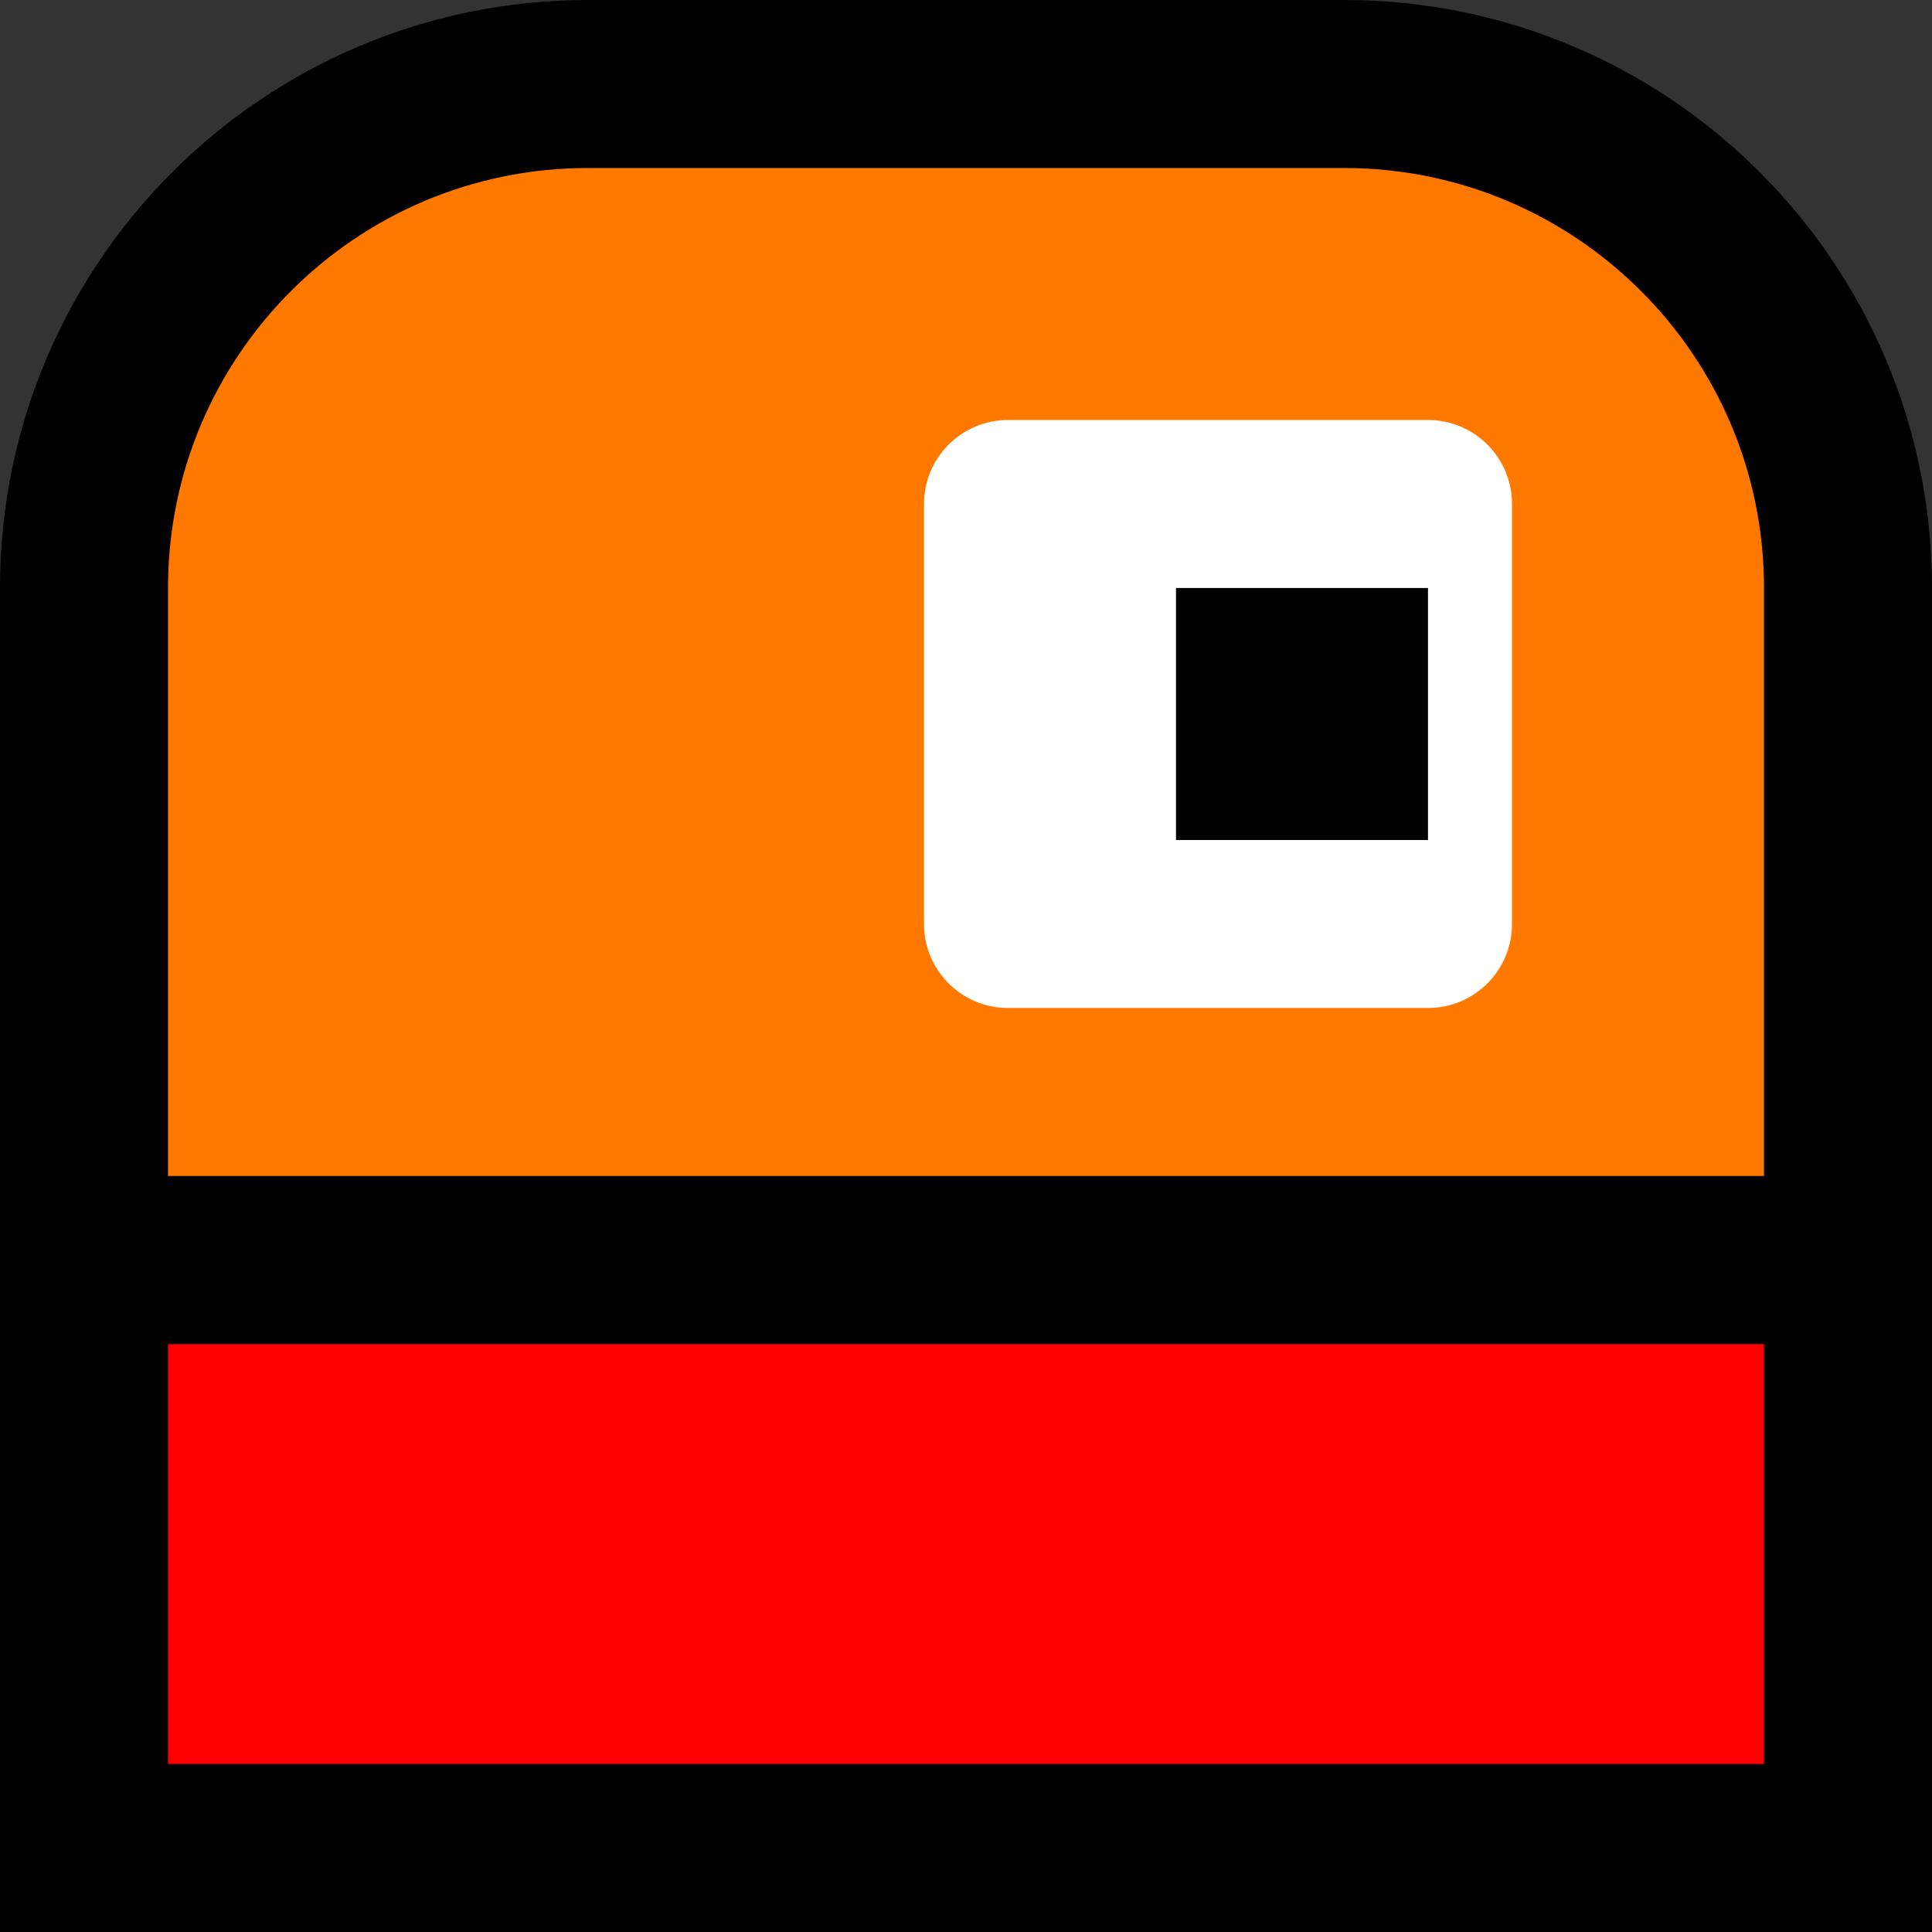 <svg version="1.1" xmlns="http://www.w3.org/2000/svg" xmlns:xlink="http://www.w3.org/1999/xlink" width="23" height="23" viewBox="0,0,23,23"><rect x="0" y="0" width="23" height="23" fill="#333333" stroke="none"/><g transform="translate(-228.5,-156.948)"><g data-paper-data="{&quot;isPaintingLayer&quot;:true}" fill-rule="nonzero" stroke-linecap="butt" stroke-miterlimit="10" stroke-dasharray="" stroke-dashoffset="0" style="mix-blend-mode: normal"><path d="M229.5,178.948v-7h21v7z" fill="#ff0000" stroke="#000000" stroke-width="2" stroke-linejoin="miter"/><g><path d="M235.5,157.948h9c3.314,0 6,2.686 6,6v8h-21v-8c0,-3.314 2.686,-6 6,-6z" fill="#ff7800" stroke="#000000" stroke-width="2" stroke-linejoin="miter"/><path d="M240.5,167.948v-5h5v5z" fill="#ffffff" stroke="#ffffff" stroke-width="2" stroke-linejoin="round"/><path d="M242.5,166.948v-3h3v3z" fill="#000000" stroke="none" stroke-width="1" stroke-linejoin="miter"/></g></g></g></svg>